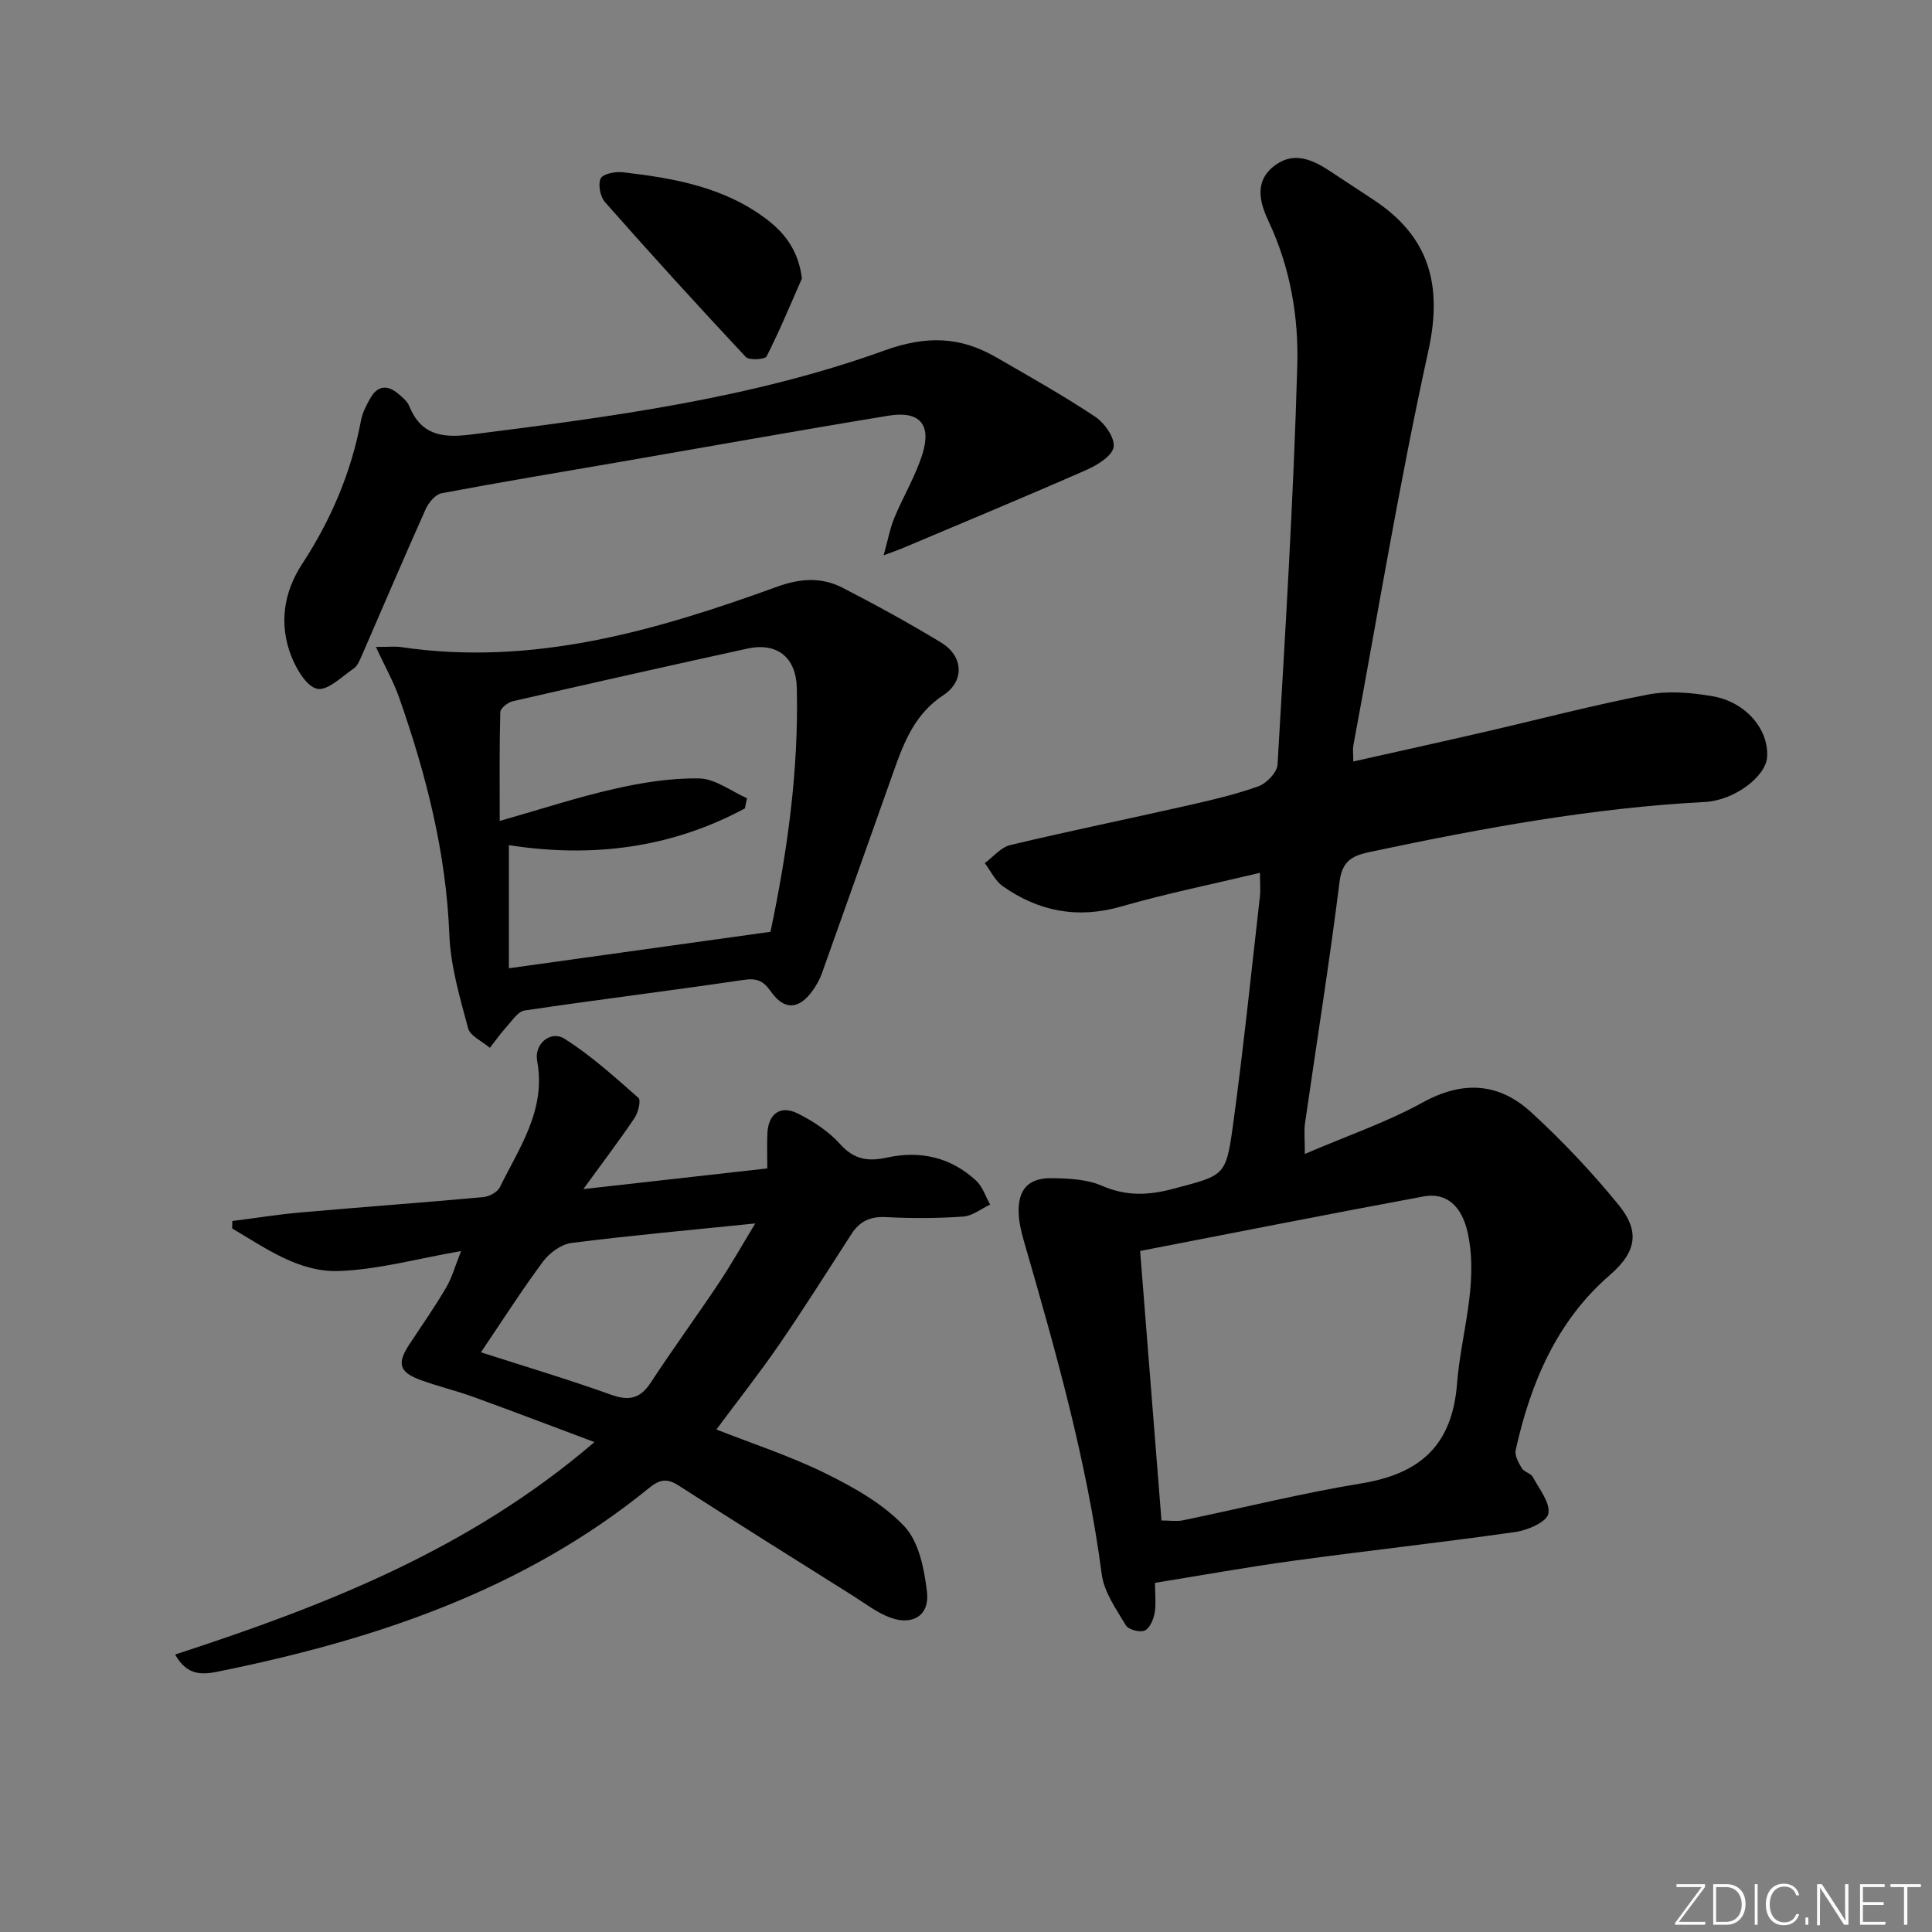 <svg enable-background="new 0 0 400 400" viewBox="0 0 400 400" xmlns="http://www.w3.org/2000/svg"><rect x="0" y="0" width="400" height="400" fill="#808080" stroke="none"/><g fill="#fafbfc"><path d="m346.9 398 5.4-7.3h-5.2v-.6h5.9v.6l-5.4 7.2h5.5l-.1.6h-6.2v-.5z"/><path d="m354.7 390.1h2.8c2.3 0 3.9 1.6 3.9 4.1s-1.6 4.3-3.9 4.3h-2.8zm.6 7.8h2c2.2 0 3.3-1.6 3.3-3.6 0-1.8-1-3.6-3.3-3.6h-2z"/><path d="m363.9 390.1v8.4h-.6v-8.4z"/><path d="m372.5 396.3c-.4 1.3-1.4 2.3-3.2 2.3-2.4 0-3.7-1.9-3.7-4.3 0-2.3 1.2-4.3 3.7-4.3 1.8 0 2.9 1 3.2 2.4h-.6c-.4-1.1-1.1-1.8-2.5-1.8-2.1 0-3 1.9-3 3.7s.9 3.7 3 3.7c1.4 0 2.1-.7 2.5-1.7z"/><path d="m373.8 398.5v-1.5h.6v1.5z"/><path d="m376.2 398.5v-8.4h1c1.3 2 4.4 6.7 4.9 7.6-.1-1.2-.1-2.4-.1-3.8v-3.8h.7v8.4h-.9c-1.2-1.9-4.4-6.8-5-7.7.1 1.1 0 2.3 0 3.9v3.9h-.6z"/><path d="m390 394.4h-4.3v3.5h4.7l-.1.6h-5.2v-8.4h5.1v.6h-4.5v3.1h4.3z"/><path d="m394.2 390.7h-2.8v-.6h6.3v.6h-2.8v7.8h-.7z"/></g><path d="m270.15 238.91c8.69-3.73 16.9-6.53 24.39-10.65 8.32-4.59 15.79-4.1 22.47 2.02 6.46 5.92 12.54 12.36 18.08 19.15 4.1 5.03 4.22 9.37-1.77 14.54-10.97 9.47-16.43 22.33-19.51 36.23-.25 1.13.58 2.64 1.26 3.77.47.79 1.86 1.04 2.29 1.84 1.34 2.49 3.67 5.38 3.2 7.61-.36 1.7-4.28 3.4-6.81 3.76-15.28 2.18-30.63 3.86-45.92 5.95-9.51 1.3-18.97 3.01-28.7 4.58 0 2.38.26 4.41-.09 6.33-.24 1.32-1.04 3.13-2.07 3.56-1.02.42-3.34-.2-3.87-1.09-1.99-3.34-4.5-6.85-4.99-10.53-3.1-23.61-9.58-46.39-16.16-69.16-.55-1.89-1-3.88-1.05-5.83-.12-4.78 2.06-7.15 6.93-7.06 3.45.06 7.19.21 10.26 1.55 5.02 2.19 9.59 2.04 14.77.66 10.51-2.8 10.95-2.48 12.38-12.91 2.17-15.79 3.79-31.67 5.6-47.51.17-1.46.02-2.95.02-5.01-9.79 2.34-19.34 4.27-28.68 6.96-9.04 2.61-17.09 1.05-24.56-4.18-1.58-1.11-2.5-3.17-3.73-4.79 1.75-1.29 3.33-3.28 5.28-3.74 12.1-2.89 24.3-5.38 36.44-8.13 5.02-1.14 10.07-2.3 14.89-4.02 1.71-.61 3.91-2.88 4-4.5 1.61-27.55 3.31-55.1 4.09-82.68.28-10.04-1.44-20.16-5.86-29.62-1.69-3.62-3.26-8.08.85-11.47 3.91-3.23 7.8-1.7 11.49.7 3.07 1.99 6.1 4.04 9.16 6.03 11.67 7.61 14.51 17.69 11.49 31.4-5.95 27.05-10.45 54.41-15.52 81.65-.15.79-.02 1.63-.02 3.34 9.2-2.07 18.16-4.04 27.1-6.1 11.3-2.6 22.54-5.57 33.92-7.76 4.26-.82 8.94-.4 13.28.33 6.97 1.17 11.76 6.89 11.38 12.61-.26 4.04-6.78 8.98-12.88 9.3-23.12 1.21-45.79 5.37-68.37 10.14-3.61.76-6.63 1.28-7.25 6.23-2.1 16.8-4.78 33.52-7.19 50.29-.2 1.44-.02 2.95-.02 6.21zm-29.68 75.89c1.8 0 3.16.23 4.42-.03 12.31-2.54 24.54-5.62 36.93-7.64 12.17-1.99 18.84-7.83 19.85-20.69.81-10.34 4.47-20.47 2.24-31.05-1.19-5.61-4.36-8.57-9.17-7.68-19.5 3.61-38.95 7.47-58.69 11.29 1.5 18.93 2.94 37.08 4.42 55.8z" fill="#010000"/><path d="m36.26 342.55c31.11-10.13 60.99-21.81 86.81-43.98-8.86-3.32-16.95-6.41-25.08-9.36-3.58-1.3-7.32-2.18-10.9-3.49-4.48-1.64-4.95-3.45-2.3-7.44 2.58-3.88 5.23-7.71 7.59-11.72 1.21-2.06 1.85-4.46 3.08-7.54-9.07 1.57-17.12 3.83-25.25 4.13-8.32.31-15.22-4.74-22.14-8.81.01-.51.02-1.03.03-1.54 4.73-.6 9.44-1.36 14.18-1.78 12.58-1.11 25.18-2.02 37.76-3.17 1.24-.11 2.96-1.03 3.46-2.06 4.05-8.25 9.6-16.03 7.71-26.14-.65-3.48 2.76-6.4 5.64-4.6 5.51 3.46 10.41 7.93 15.33 12.25.56.49-.03 3.02-.79 4.14-3.14 4.66-6.54 9.14-10.62 14.75 13.47-1.51 25.66-2.89 38.09-4.28 0-2.62-.08-4.93.02-7.23.17-4.06 2.67-5.95 6.28-4.15 3.21 1.6 6.42 3.71 8.78 6.35 2.87 3.21 5.81 3.63 9.66 2.79 6.9-1.51 13.25-.09 18.5 4.77 1.34 1.25 1.95 3.28 2.9 4.96-1.86.86-3.68 2.35-5.59 2.48-5.31.37-10.67.39-15.98.11-3.22-.17-5.41.84-7.11 3.45-4.97 7.67-9.83 15.42-15.01 22.95-4.12 5.99-8.64 11.71-12.99 17.57 7.32 2.89 15.22 5.46 22.6 9.09 5.86 2.89 11.91 6.29 16.31 10.95 3.03 3.2 4.13 8.85 4.69 13.57.58 4.82-2.89 7.03-7.51 5.37-2.76-.99-5.19-2.9-7.72-4.49-12.11-7.61-24.22-15.2-36.26-22.93-2.4-1.54-3.94-1.17-6.08.58-25.99 21.14-56.68 31.37-88.9 37.92-3.11.64-6.59 1.24-9.19-3.47zm63.31-62.57c9.04 2.91 18.06 5.6 26.91 8.77 3.74 1.34 6.06.85 8.26-2.51 4.55-6.95 9.45-13.65 14.06-20.56 2.52-3.76 4.74-7.72 7.57-12.38-13.39 1.37-25.75 2.48-38.06 4.04-2.13.27-4.56 2.07-5.9 3.87-4.43 5.98-8.44 12.27-12.84 18.77z" fill="#010000"/><path d="m77.82 133.94c2.84 0 4-.14 5.12.02 27.34 4.07 52.86-3.38 78.05-12.52 4.72-1.71 9.14-1.97 13.44.24 6.92 3.56 13.76 7.32 20.41 11.35 4.63 2.81 4.93 7.97.44 10.92-5.76 3.79-8.04 9.5-10.16 15.46-4.99 14.03-9.94 28.08-14.95 42.1-.44 1.24-1.11 2.44-1.87 3.51-2.83 4.01-5.91 4.24-8.7.26-1.57-2.24-2.92-2.81-5.66-2.4-15.09 2.23-30.24 4.09-45.33 6.33-1.37.2-2.57 2.09-3.69 3.33-1.26 1.38-2.34 2.93-3.5 4.4-1.56-1.34-4.06-2.42-4.5-4.05-1.71-6.36-3.63-12.86-3.89-19.38-.66-16.98-4.8-33.12-10.36-48.99-1.15-3.31-2.92-6.42-4.85-10.58zm81.7 58.98c3.46-16.39 5.86-33.29 5.45-50.5-.15-6.33-4.09-9.48-10.26-8.13-16.21 3.55-32.4 7.18-48.57 10.9-1.01.23-2.54 1.45-2.56 2.25-.2 7.08-.12 14.17-.12 22.53 8.55-2.43 16.07-4.92 23.76-6.65 5.74-1.3 11.72-2.27 17.56-2.15 3.32.07 6.58 2.64 9.87 4.09-.14.7-.28 1.4-.43 2.11-15.21 8.19-31.55 10.3-48.86 7.61v25.49c17.99-2.51 35.71-4.98 54.16-7.55z" fill="#010000"/><path d="m182.95 114.97c.91-3.28 1.32-5.61 2.21-7.75 1.84-4.44 4.38-8.63 5.81-13.18 1.94-6.19-.58-9.03-6.99-7.98-18.49 3.03-36.93 6.35-55.4 9.54-12.39 2.14-24.8 4.19-37.16 6.52-1.28.24-2.68 1.94-3.29 3.29-4.53 10.12-8.87 20.33-13.3 30.5-.39.9-.84 1.98-1.59 2.49-2.46 1.67-5.39 4.64-7.55 4.21-2.2-.44-4.33-4.09-5.38-6.76-2.59-6.6-1.59-13.22 2.24-19.08 6-9.17 10.18-18.99 12.2-29.77.3-1.58 1.11-3.12 1.92-4.55 1.45-2.59 3.49-2.85 5.73-.97.88.74 1.91 1.57 2.32 2.58 2.44 5.97 6.73 6.67 12.69 5.92 29.03-3.67 58.1-7.45 85.72-17.42 8.65-3.12 15.64-2.9 23.08 1.39 6.91 3.99 13.87 7.9 20.51 12.31 1.94 1.29 4.11 4.33 3.85 6.26-.25 1.82-3.32 3.75-5.54 4.73-12.77 5.61-25.66 10.96-38.51 16.39-.74.3-1.5.55-3.57 1.33z" fill="#010000"/><path d="m166.03 57.65c-2.38 5.41-4.64 10.88-7.31 16.13-.33.66-3.62.86-4.31.13-9.87-10.54-19.59-21.23-29.15-32.06-.99-1.12-1.48-3.63-.9-4.89.44-.96 3.02-1.47 4.55-1.3 10.6 1.22 21.06 3.06 29.87 9.78 3.89 2.97 6.54 6.61 7.25 12.21z" fill="#010000"/></svg>